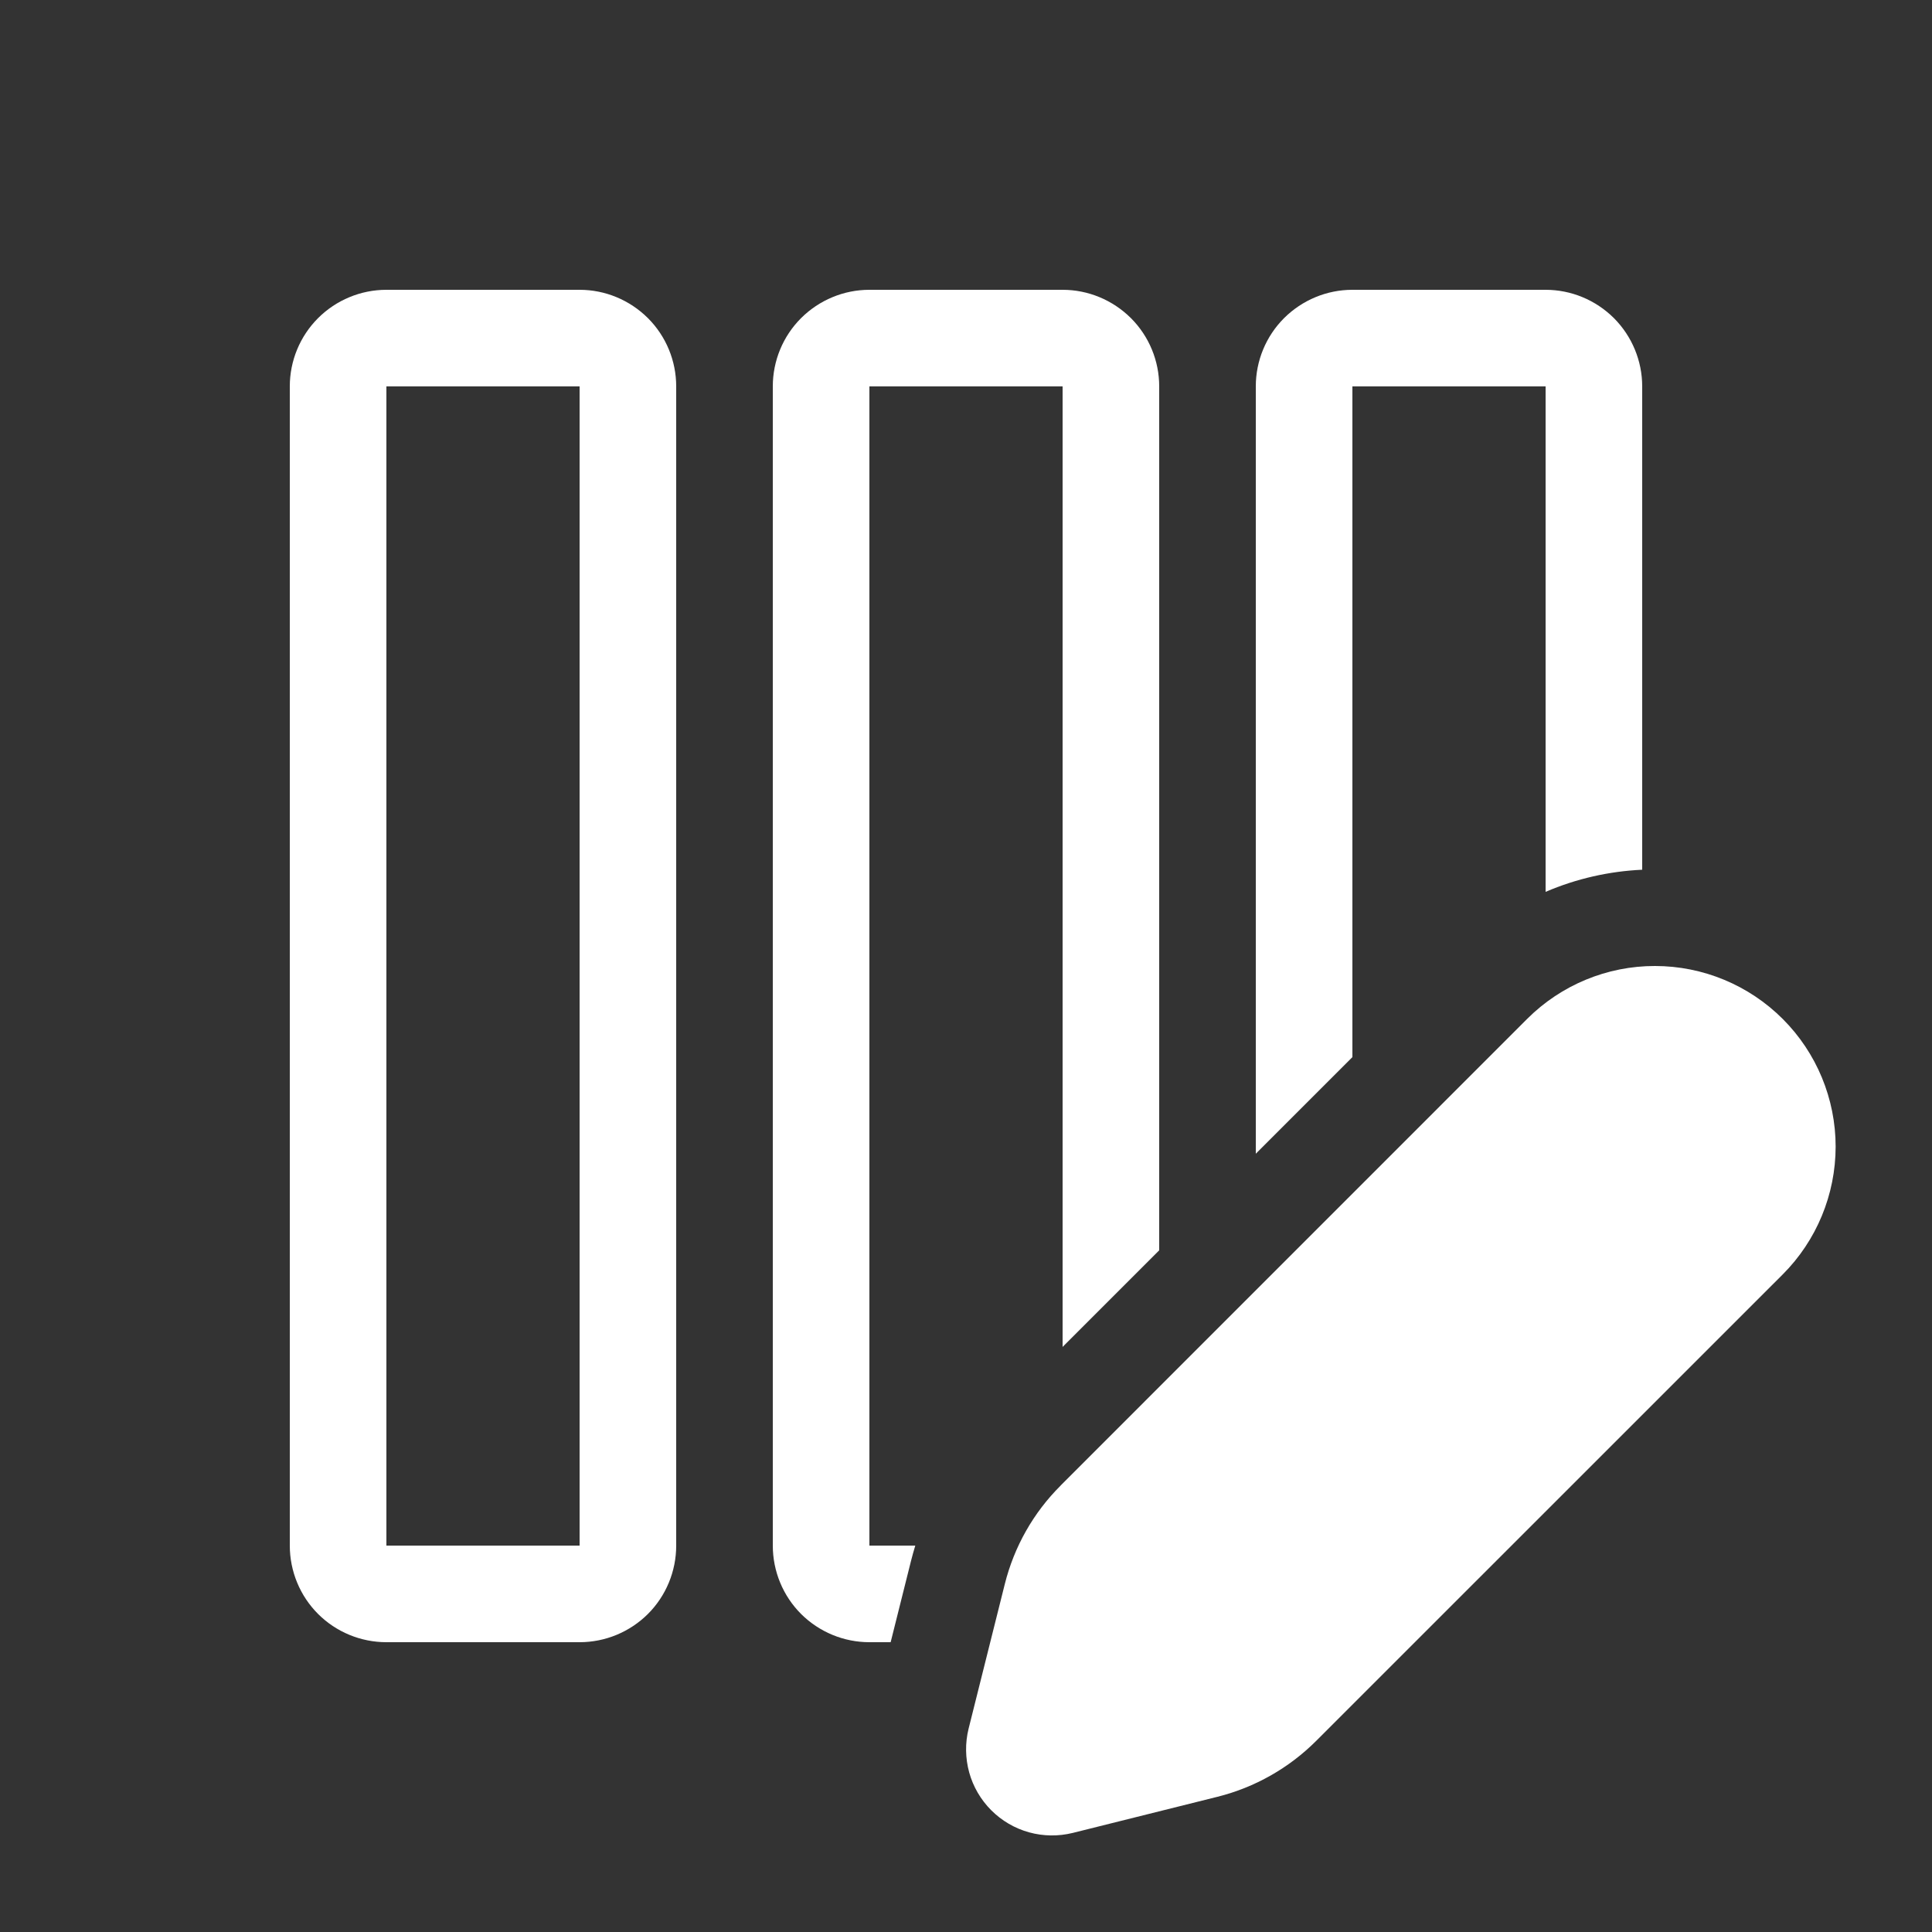 <svg viewBox="0 0 24 24" fill="none" xmlns="http://www.w3.org/2000/svg">
<rect x="0" y="0" width="24" height="24" fill="#333333" stroke="none"/>
<path d="M3.6 4.8C3.6 4.482 3.726 4.177 3.951 3.952C4.176 3.727 4.482 3.6 4.8 3.6H7.2C7.518 3.6 7.823 3.727 8.049 3.952C8.274 4.177 8.4 4.482 8.4 4.8V19.2C8.4 19.518 8.274 19.824 8.049 20.049C7.823 20.274 7.518 20.4 7.2 20.4H4.8C4.482 20.4 4.176 20.274 3.951 20.049C3.726 19.824 3.6 19.518 3.6 19.2V4.8ZM7.2 4.8H4.8V19.2H7.2V4.8ZM9.6 4.8C9.6 4.482 9.726 4.177 9.951 3.952C10.177 3.727 10.482 3.6 10.8 3.6H13.2C13.518 3.6 13.823 3.727 14.049 3.952C14.274 4.177 14.4 4.482 14.4 4.8V15.532L13.2 16.732V4.8H10.8V19.2H11.37C11.351 19.262 11.334 19.324 11.318 19.386L11.064 20.4H10.8C10.482 20.4 10.177 20.274 9.951 20.049C9.726 19.824 9.6 19.518 9.6 19.2V4.8ZM20.4 4.8V10.804C19.991 10.823 19.584 10.914 19.2 11.079V4.8H16.8V13.132L15.6 14.332V4.8C15.6 4.482 15.726 4.177 15.951 3.952C16.177 3.727 16.482 3.6 16.8 3.6H19.2C19.518 3.6 19.823 3.727 20.049 3.952C20.273 4.177 20.4 4.482 20.4 4.8ZM13.176 18.453L18.972 12.656C19.393 12.236 19.964 11.999 20.559 12C21.154 12 21.725 12.237 22.146 12.658C22.567 13.079 22.803 13.65 22.803 14.245C22.802 14.84 22.566 15.411 22.145 15.832L16.349 21.627C16.011 21.964 15.588 22.204 15.125 22.32L13.327 22.769C13.148 22.813 12.961 22.811 12.784 22.762C12.606 22.713 12.444 22.618 12.314 22.488C12.184 22.358 12.089 22.196 12.04 22.019C11.991 21.841 11.988 21.654 12.032 21.475L12.482 19.678C12.598 19.214 12.837 18.791 13.176 18.454V18.453Z" fill="white"/>
</svg>

